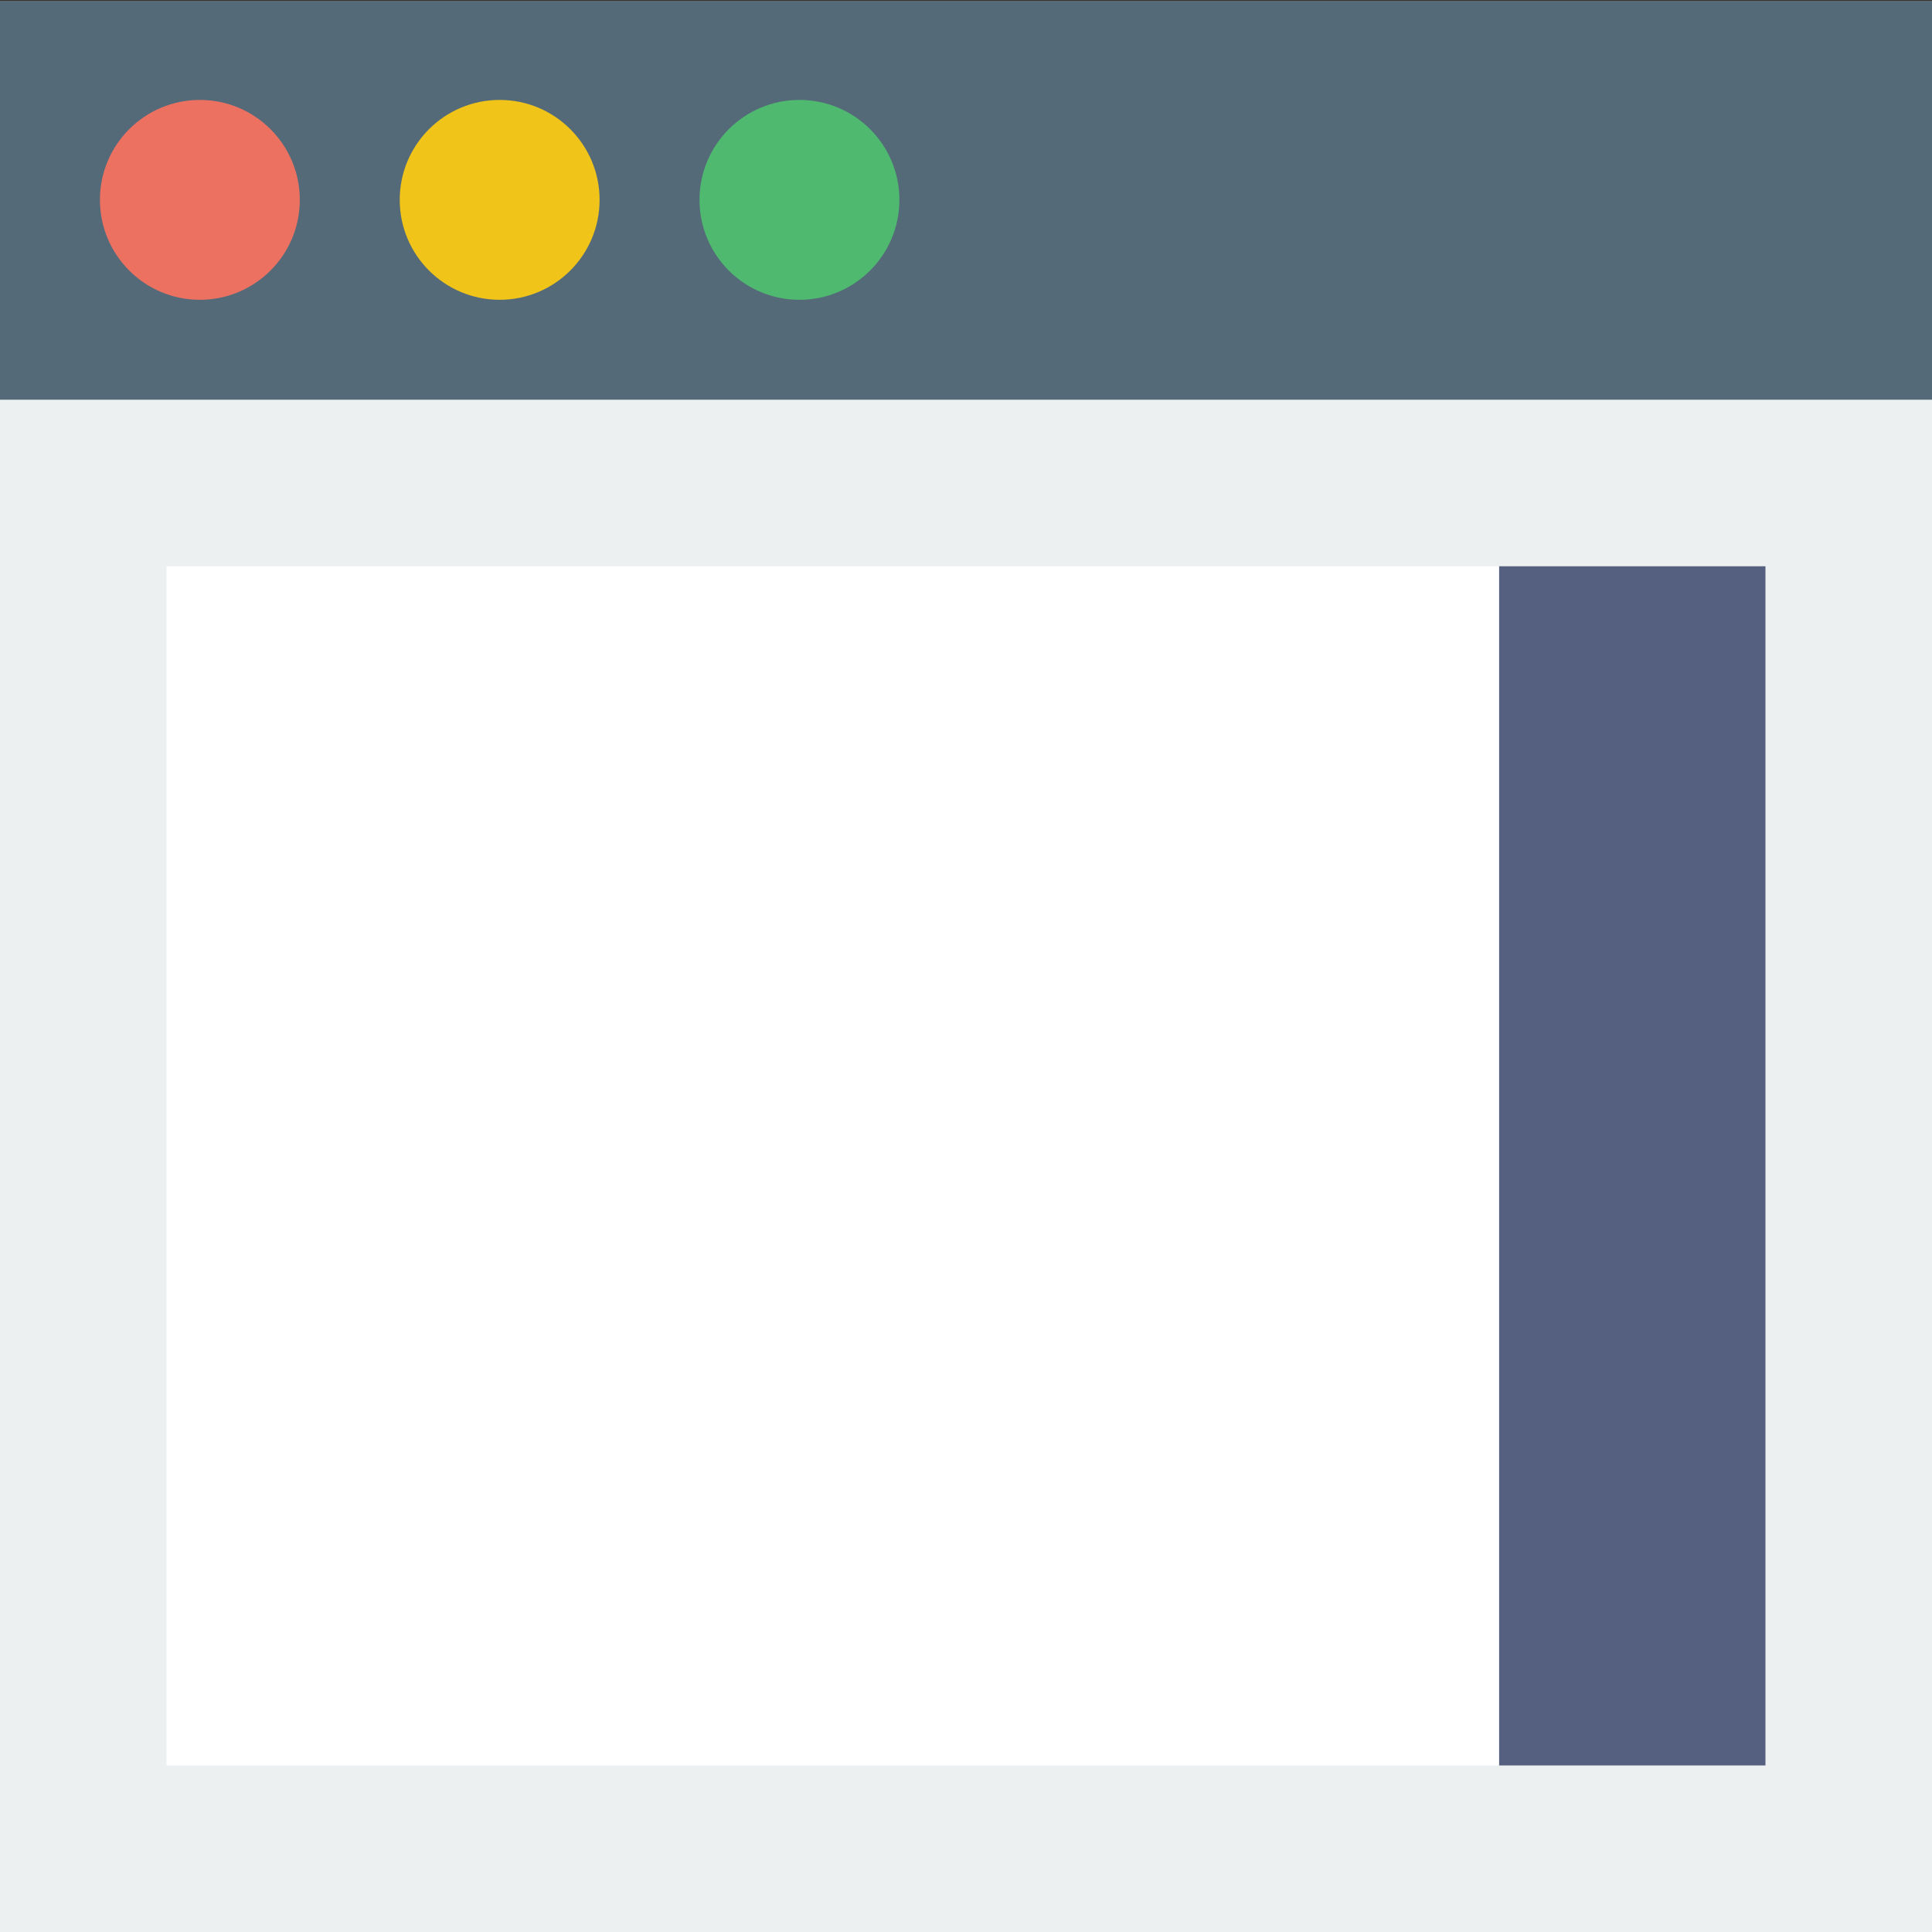 <?xml version="1.0" encoding="UTF-8" standalone="no"?>
<svg width="58px" height="58px" viewBox="0 0 58 58" version="1.1" xmlns="http://www.w3.org/2000/svg" xmlns:xlink="http://www.w3.org/1999/xlink" xmlns:sketch="http://www.bohemiancoding.com/sketch/ns">
    <rect x="0" y="0" width="58" height="58" fill="#333333" stroke="none"/>
    <!-- Generator: Sketch 3.2.2 (9983) - http://www.bohemiancoding.com/sketch -->
    <title>93 - Right Sidebar (Flat)</title>
    <desc>Created with Sketch.</desc>
    <defs></defs>
    <g id="Page-1" stroke="none" stroke-width="1" fill="none" fill-rule="evenodd" sketch:type="MSPage">
        <g id="93---Right-Sidebar-(Flat)" sketch:type="MSLayerGroup">
            <path d="M0,0.04 L58,0.04 L58,58 L0,58 L0,0.04 Z" id="Fill-39" fill="#ECF0F1" sketch:type="MSShapeGroup"></path>
            <path d="M0,0.04 L58,0.04 L58,12 L0,12 L0,0.04 Z" id="Fill-40" fill="#546A79" sketch:type="MSShapeGroup"></path>
            <path d="M9,6 C9,7.657 7.657,9 6,9 C4.343,9 3,7.657 3,6 C3,4.343 4.343,3 6,3 C7.657,3 9,4.343 9,6" id="Fill-41" fill="#ED7161" sketch:type="MSShapeGroup"></path>
            <path d="M18,6 C18,7.657 16.657,9 15,9 C13.343,9 12,7.657 12,6 C12,4.343 13.343,3 15,3 C16.657,3 18,4.343 18,6" id="Fill-42" fill="#F0C419" sketch:type="MSShapeGroup"></path>
            <path d="M27,6 C27,7.657 25.657,9 24,9 C22.343,9 21,7.657 21,6 C21,4.343 22.343,3 24,3 C25.657,3 27,4.343 27,6" id="Fill-43" fill="#4FBA6F" sketch:type="MSShapeGroup"></path>
            <path d="M45,17 L53,17 L53,53 L45,53 L45,17 Z" id="Fill-731" fill="#556080" sketch:type="MSShapeGroup"></path>
            <path d="M5,17 L45,17 L45,53 L5,53 L5,17 Z" id="Fill-732" fill="#FFFFFF" sketch:type="MSShapeGroup"></path>
        </g>
    </g>
</svg>